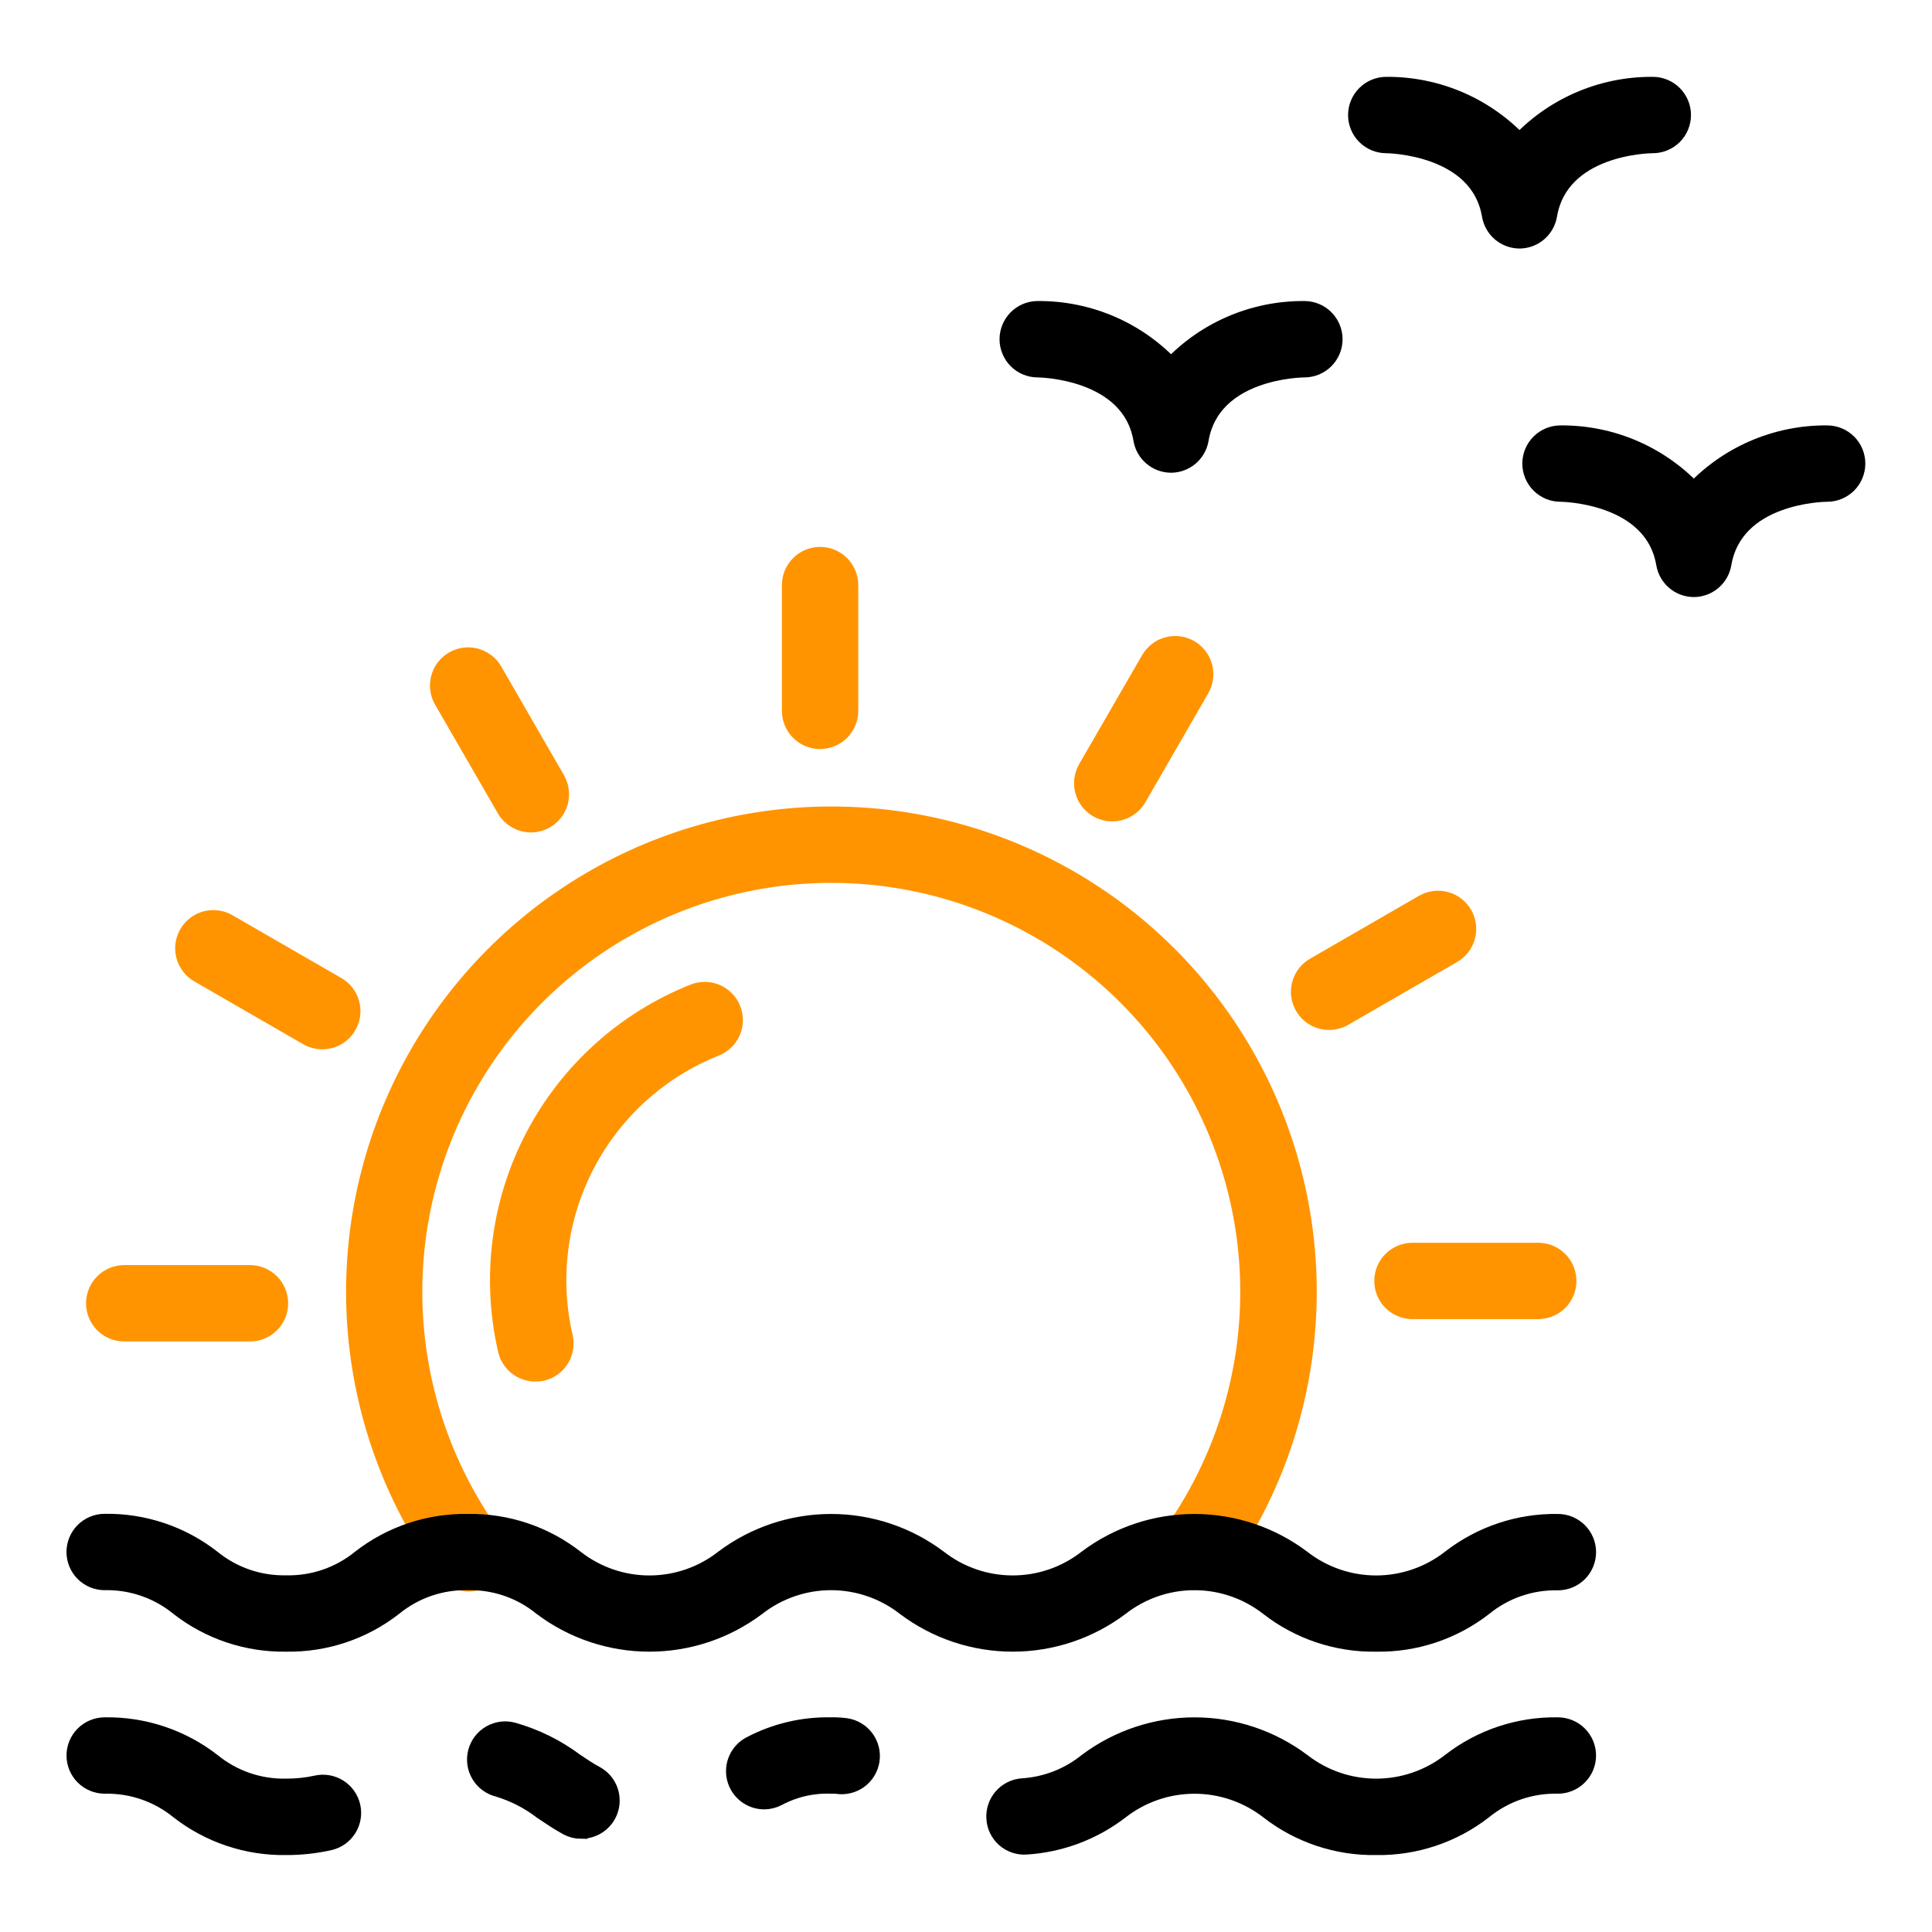 <svg width="80" height="80" viewBox="0 0 80 80" fill="none" xmlns="http://www.w3.org/2000/svg">
<path d="M33.958 30.516C33.671 30.516 33.396 30.402 33.194 30.199C32.991 29.996 32.877 29.721 32.877 29.435V24.227C32.877 23.94 32.991 23.665 33.194 23.463C33.396 23.26 33.671 23.146 33.958 23.146C34.245 23.146 34.52 23.26 34.722 23.463C34.925 23.665 35.039 23.94 35.039 24.227V29.435C35.039 29.721 34.925 29.996 34.722 30.199C34.52 30.402 34.245 30.516 33.958 30.516Z" fill="#FF9400" stroke="#FF9400"/>
<path d="M56.984 76.314C55.405 76.341 53.864 75.828 52.617 74.858C51.715 74.156 50.605 73.775 49.462 73.775C48.318 73.775 47.208 74.156 46.306 74.858C45.205 75.707 43.876 76.206 42.49 76.293C42.347 76.304 42.205 76.286 42.069 76.24C41.934 76.195 41.81 76.123 41.703 76.029C41.596 75.935 41.509 75.82 41.447 75.691C41.385 75.563 41.35 75.424 41.343 75.281C41.325 74.995 41.422 74.713 41.611 74.499C41.801 74.284 42.068 74.153 42.355 74.135C43.358 74.07 44.316 73.696 45.098 73.065C46.358 72.122 47.889 71.612 49.463 71.612C51.036 71.612 52.567 72.122 53.827 73.065C54.729 73.768 55.84 74.15 56.984 74.15C58.128 74.15 59.239 73.768 60.142 73.065C61.389 72.096 62.929 71.583 64.508 71.611C64.795 71.611 65.07 71.725 65.272 71.927C65.475 72.13 65.589 72.405 65.589 72.692C65.589 72.979 65.475 73.254 65.272 73.456C65.07 73.659 64.795 73.773 64.508 73.773C63.361 73.747 62.242 74.13 61.351 74.854C60.105 75.825 58.563 76.34 56.984 76.314Z" fill="black" stroke="black"/>
<path d="M24.075 75.643C23.892 75.643 23.712 75.597 23.552 75.509C23.187 75.307 22.856 75.084 22.525 74.861C21.968 74.433 21.338 74.111 20.666 73.91C20.526 73.876 20.395 73.815 20.279 73.73C20.163 73.645 20.065 73.537 19.992 73.414C19.918 73.29 19.869 73.153 19.849 73.011C19.829 72.869 19.838 72.724 19.874 72.585C19.911 72.446 19.974 72.315 20.062 72.201C20.15 72.087 20.259 71.992 20.384 71.921C20.509 71.849 20.647 71.804 20.789 71.786C20.932 71.769 21.077 71.78 21.215 71.82C22.125 72.079 22.98 72.503 23.737 73.07C24.015 73.258 24.292 73.447 24.602 73.611C24.812 73.727 24.977 73.909 25.072 74.129C25.166 74.35 25.185 74.595 25.125 74.827C25.066 75.059 24.93 75.265 24.741 75.411C24.551 75.558 24.319 75.638 24.079 75.638L24.075 75.643Z" fill="black" stroke="black"/>
<path d="M11.849 76.314C10.273 76.34 8.736 75.827 7.493 74.859C6.603 74.134 5.483 73.749 4.335 73.773C4.049 73.773 3.774 73.659 3.571 73.456C3.368 73.254 3.254 72.979 3.254 72.692C3.254 72.405 3.368 72.13 3.571 71.927C3.774 71.725 4.049 71.611 4.335 71.611C5.915 71.583 7.457 72.098 8.704 73.068C9.591 73.79 10.705 74.174 11.849 74.149C12.282 74.152 12.714 74.106 13.136 74.013C13.416 73.95 13.71 74.001 13.952 74.155C14.194 74.308 14.365 74.552 14.428 74.831C14.491 75.111 14.44 75.404 14.287 75.647C14.133 75.889 13.89 76.06 13.61 76.123C13.032 76.252 12.441 76.316 11.849 76.314Z" fill="black" stroke="black"/>
<path d="M31.645 74.422C31.403 74.422 31.169 74.341 30.979 74.193C30.788 74.044 30.653 73.836 30.595 73.602C30.537 73.368 30.558 73.121 30.656 72.901C30.754 72.68 30.923 72.499 31.136 72.386C32.145 71.854 33.271 71.587 34.411 71.611C34.613 71.607 34.815 71.618 35.015 71.644C35.156 71.666 35.291 71.714 35.412 71.788C35.534 71.861 35.64 71.958 35.724 72.072C35.808 72.186 35.869 72.316 35.903 72.454C35.937 72.592 35.944 72.735 35.922 72.876C35.901 73.016 35.852 73.151 35.779 73.272C35.706 73.394 35.609 73.5 35.495 73.584C35.38 73.668 35.25 73.729 35.112 73.763C34.975 73.797 34.831 73.804 34.691 73.783C34.597 73.773 34.502 73.77 34.408 73.773C33.621 73.745 32.841 73.925 32.146 74.295C31.992 74.377 31.82 74.421 31.645 74.422Z" fill="black" stroke="black"/>
<path d="M49.482 65.343C49.283 65.342 49.089 65.287 48.919 65.184C48.75 65.08 48.612 64.931 48.522 64.754C48.431 64.578 48.391 64.379 48.406 64.181C48.42 63.983 48.49 63.793 48.605 63.631C50.468 61.025 51.577 57.955 51.81 54.76C52.043 51.565 51.391 48.367 49.925 45.518C48.46 42.669 46.237 40.279 43.502 38.61C40.767 36.941 37.626 36.058 34.422 36.058C31.218 36.058 28.076 36.941 25.341 38.61C22.606 40.279 20.384 42.669 18.918 45.518C17.453 48.367 16.8 51.565 17.033 54.76C17.266 57.955 18.375 61.025 20.238 63.631C20.332 63.745 20.402 63.878 20.444 64.02C20.485 64.162 20.496 64.312 20.477 64.459C20.458 64.606 20.409 64.747 20.334 64.874C20.258 65.001 20.157 65.112 20.036 65.198C19.916 65.285 19.779 65.346 19.634 65.377C19.49 65.409 19.34 65.41 19.195 65.381C19.049 65.352 18.912 65.294 18.79 65.209C18.668 65.125 18.565 65.017 18.486 64.891C16.392 61.961 15.145 58.511 14.882 54.919C14.62 51.327 15.353 47.732 17 44.529C18.647 41.327 21.145 38.64 24.219 36.764C27.294 34.888 30.826 33.895 34.427 33.895C38.029 33.895 41.56 34.888 44.635 36.764C47.709 38.64 50.207 41.327 51.854 44.529C53.501 47.732 54.234 51.327 53.972 54.919C53.71 58.511 52.462 61.961 50.368 64.891C50.267 65.031 50.134 65.146 49.98 65.225C49.826 65.303 49.655 65.344 49.482 65.343Z" fill="#FF9400" stroke="#FF9400"/>
<path d="M22.168 56.707C21.922 56.707 21.685 56.624 21.493 56.471C21.302 56.318 21.168 56.104 21.113 55.865C20.433 52.913 20.831 49.816 22.236 47.132C23.642 44.449 25.961 42.357 28.775 41.236C29.041 41.129 29.339 41.131 29.603 41.244C29.867 41.356 30.076 41.569 30.183 41.835C30.291 42.101 30.288 42.399 30.175 42.663C30.063 42.928 29.85 43.136 29.584 43.243C27.246 44.172 25.319 45.908 24.152 48.136C22.985 50.365 22.655 52.938 23.223 55.388C23.255 55.527 23.259 55.67 23.235 55.811C23.212 55.951 23.161 56.085 23.085 56.206C23.009 56.326 22.911 56.431 22.795 56.513C22.679 56.595 22.547 56.654 22.409 56.685C22.329 56.702 22.248 56.709 22.168 56.707Z" fill="#FF9400" stroke="#FF9400"/>
<path d="M56.983 67.892C55.402 67.919 53.86 67.404 52.613 66.433C51.712 65.729 50.601 65.346 49.457 65.346C48.313 65.346 47.203 65.729 46.302 66.433C45.042 67.38 43.51 67.892 41.935 67.892C40.359 67.892 38.827 67.38 37.568 66.433C36.667 65.729 35.556 65.346 34.412 65.346C33.269 65.346 32.158 65.729 31.257 66.433C29.998 67.38 28.466 67.892 26.891 67.892C25.316 67.892 23.784 67.38 22.525 66.433C21.637 65.707 20.519 65.322 19.372 65.346C18.224 65.322 17.105 65.708 16.216 66.435C14.971 67.405 13.431 67.919 11.853 67.892C10.274 67.919 8.733 67.404 7.488 66.433C6.599 65.708 5.481 65.322 4.334 65.346C4.047 65.346 3.772 65.232 3.57 65.029C3.367 64.827 3.253 64.552 3.253 64.265C3.253 63.978 3.367 63.703 3.57 63.5C3.772 63.298 4.047 63.184 4.334 63.184C5.914 63.158 7.455 63.675 8.699 64.649C9.589 65.372 10.707 65.755 11.853 65.73C12.999 65.755 14.117 65.372 15.006 64.649C16.252 63.677 17.793 63.162 19.372 63.189C20.951 63.162 22.492 63.677 23.737 64.649C24.638 65.353 25.748 65.736 26.891 65.736C28.035 65.736 29.145 65.353 30.045 64.649C31.304 63.702 32.837 63.19 34.412 63.19C35.988 63.19 37.52 63.702 38.779 64.649C39.68 65.353 40.791 65.735 41.935 65.735C43.078 65.735 44.189 65.353 45.09 64.649C46.349 63.702 47.882 63.19 49.457 63.19C51.033 63.19 52.566 63.702 53.825 64.649C54.726 65.353 55.838 65.736 56.982 65.736C58.126 65.736 59.238 65.353 60.139 64.649C61.387 63.678 62.929 63.163 64.509 63.19C64.796 63.19 65.071 63.304 65.274 63.507C65.476 63.71 65.59 63.985 65.59 64.271C65.59 64.558 65.476 64.833 65.274 65.036C65.071 65.239 64.796 65.352 64.509 65.352C63.361 65.328 62.241 65.713 61.351 66.44C60.103 67.408 58.562 67.921 56.983 67.892Z" fill="black" stroke="black"/>
<path d="M21.986 33.971C21.796 33.971 21.609 33.921 21.445 33.826C21.28 33.731 21.143 33.595 21.049 33.43L18.445 28.921C18.304 28.673 18.267 28.379 18.342 28.104C18.416 27.828 18.597 27.593 18.845 27.451C19.092 27.308 19.385 27.269 19.661 27.342C19.937 27.415 20.173 27.594 20.318 27.84L22.919 32.349C23.014 32.514 23.064 32.7 23.064 32.889C23.064 33.079 23.014 33.266 22.919 33.43C22.824 33.594 22.688 33.731 22.524 33.826C22.36 33.92 22.173 33.971 21.984 33.971H21.986Z" fill="#FF9400" stroke="#FF9400"/>
<path d="M13.344 42.95C13.154 42.951 12.968 42.901 12.803 42.806L8.294 40.203C8.046 40.06 7.864 39.824 7.79 39.547C7.716 39.27 7.755 38.974 7.898 38.726C8.041 38.477 8.277 38.296 8.555 38.222C8.832 38.148 9.127 38.186 9.375 38.33L13.886 40.933C14.092 41.052 14.253 41.236 14.344 41.456C14.435 41.675 14.451 41.919 14.389 42.149C14.328 42.379 14.192 42.582 14.003 42.727C13.814 42.872 13.583 42.95 13.345 42.95H13.344Z" fill="#FF9400" stroke="#FF9400"/>
<path d="M10.351 55.047H5.144C4.857 55.047 4.582 54.934 4.379 54.731C4.177 54.528 4.063 54.253 4.063 53.967C4.063 53.68 4.177 53.405 4.379 53.202C4.582 52.999 4.857 52.885 5.144 52.885H10.351C10.638 52.885 10.913 52.999 11.116 53.202C11.319 53.405 11.432 53.68 11.432 53.967C11.432 54.253 11.319 54.528 11.116 54.731C10.913 54.934 10.638 55.047 10.351 55.047Z" fill="#FF9400" stroke="#FF9400"/>
<path d="M63.7 54.122H58.487C58.2 54.122 57.925 54.008 57.722 53.806C57.519 53.603 57.406 53.328 57.406 53.041C57.406 52.754 57.519 52.479 57.722 52.277C57.925 52.074 58.2 51.96 58.487 51.96H63.695C63.982 51.96 64.257 52.074 64.46 52.277C64.662 52.479 64.776 52.754 64.776 53.041C64.776 53.328 64.662 53.603 64.46 53.806C64.257 54.008 63.982 54.122 63.695 54.122H63.7Z" fill="#FF9400" stroke="#FF9400"/>
<path d="M55.036 42.149C54.798 42.149 54.566 42.071 54.377 41.926C54.189 41.781 54.053 41.578 53.991 41.348C53.93 41.118 53.946 40.874 54.037 40.654C54.128 40.435 54.289 40.251 54.495 40.132L59.005 37.528C59.254 37.384 59.549 37.345 59.826 37.42C60.103 37.494 60.339 37.675 60.483 37.924C60.626 38.172 60.665 38.468 60.59 38.745C60.516 39.022 60.335 39.258 60.086 39.401L55.576 42.004C55.412 42.1 55.225 42.15 55.036 42.149Z" fill="#FF9400" stroke="#FF9400"/>
<path d="M46.054 33.514C45.864 33.514 45.678 33.464 45.514 33.369C45.349 33.274 45.213 33.137 45.118 32.973C45.023 32.809 44.973 32.622 44.973 32.432C44.973 32.243 45.023 32.056 45.118 31.892L47.722 27.383C47.793 27.259 47.887 27.15 48 27.063C48.112 26.975 48.241 26.911 48.379 26.874C48.516 26.836 48.66 26.827 48.801 26.845C48.943 26.863 49.079 26.91 49.203 26.981C49.326 27.052 49.434 27.147 49.521 27.26C49.608 27.374 49.671 27.503 49.707 27.641C49.744 27.779 49.752 27.922 49.733 28.064C49.714 28.205 49.667 28.341 49.595 28.464L46.993 32.973C46.898 33.138 46.761 33.274 46.596 33.369C46.431 33.464 46.244 33.514 46.054 33.514Z" fill="#FF9400" stroke="#FF9400"/>
<path d="M48.493 19.075C48.238 19.074 47.991 18.984 47.796 18.819C47.601 18.655 47.471 18.427 47.428 18.175C46.913 15.16 43.015 15.128 42.97 15.128C42.683 15.128 42.408 15.014 42.205 14.811C42.003 14.608 41.889 14.333 41.889 14.046C41.889 13.76 42.003 13.485 42.205 13.282C42.408 13.079 42.683 12.965 42.97 12.965H42.977C44.015 12.958 45.042 13.169 45.993 13.586C46.943 14.003 47.794 14.616 48.491 15.385C49.188 14.616 50.039 14.003 50.989 13.586C51.939 13.169 52.967 12.958 54.004 12.965H54.012C54.299 12.965 54.574 13.079 54.776 13.282C54.979 13.485 55.093 13.76 55.093 14.046C55.093 14.333 54.979 14.608 54.776 14.811C54.574 15.014 54.299 15.128 54.012 15.128C53.85 15.128 50.063 15.183 49.55 18.175C49.508 18.425 49.378 18.652 49.185 18.817C48.992 18.981 48.747 19.073 48.493 19.075Z" fill="black" stroke="black"/>
<path d="M62.926 9.791C62.671 9.791 62.424 9.701 62.229 9.537C62.034 9.372 61.904 9.144 61.861 8.893C61.344 5.877 57.448 5.844 57.402 5.844C57.116 5.844 56.841 5.73 56.638 5.528C56.435 5.325 56.321 5.05 56.321 4.763C56.321 4.477 56.435 4.202 56.638 3.999C56.841 3.796 57.116 3.682 57.402 3.682H57.406C58.443 3.674 59.471 3.886 60.421 4.303C61.371 4.72 62.222 5.333 62.919 6.102C63.616 5.333 64.467 4.72 65.417 4.303C66.368 3.886 67.395 3.674 68.433 3.682H68.439C68.726 3.682 69.001 3.796 69.204 3.999C69.406 4.202 69.52 4.477 69.52 4.763C69.52 5.05 69.406 5.325 69.204 5.528C69.001 5.73 68.726 5.844 68.439 5.844C68.278 5.844 64.491 5.899 63.977 8.893C63.935 9.142 63.806 9.368 63.614 9.532C63.422 9.697 63.178 9.788 62.926 9.791Z" fill="black" stroke="black"/>
<path d="M70.141 24.223C69.887 24.223 69.64 24.132 69.445 23.968C69.25 23.803 69.12 23.576 69.077 23.324C68.56 20.309 64.663 20.277 64.617 20.277C64.331 20.277 64.055 20.163 63.853 19.96C63.65 19.757 63.536 19.482 63.536 19.196C63.536 18.909 63.65 18.634 63.853 18.431C64.055 18.229 64.331 18.115 64.617 18.115H64.624C65.661 18.107 66.689 18.318 67.639 18.735C68.589 19.152 69.441 19.765 70.137 20.534C70.834 19.765 71.685 19.152 72.635 18.735C73.586 18.318 74.613 18.107 75.651 18.115H75.658C75.945 18.115 76.22 18.229 76.423 18.431C76.626 18.634 76.739 18.909 76.739 19.196C76.739 19.482 76.626 19.757 76.423 19.96C76.22 20.163 75.945 20.277 75.658 20.277C75.497 20.277 71.71 20.332 71.197 23.324C71.154 23.574 71.025 23.801 70.832 23.965C70.639 24.129 70.395 24.22 70.141 24.223Z" fill="black" stroke="black"/>
</svg>
